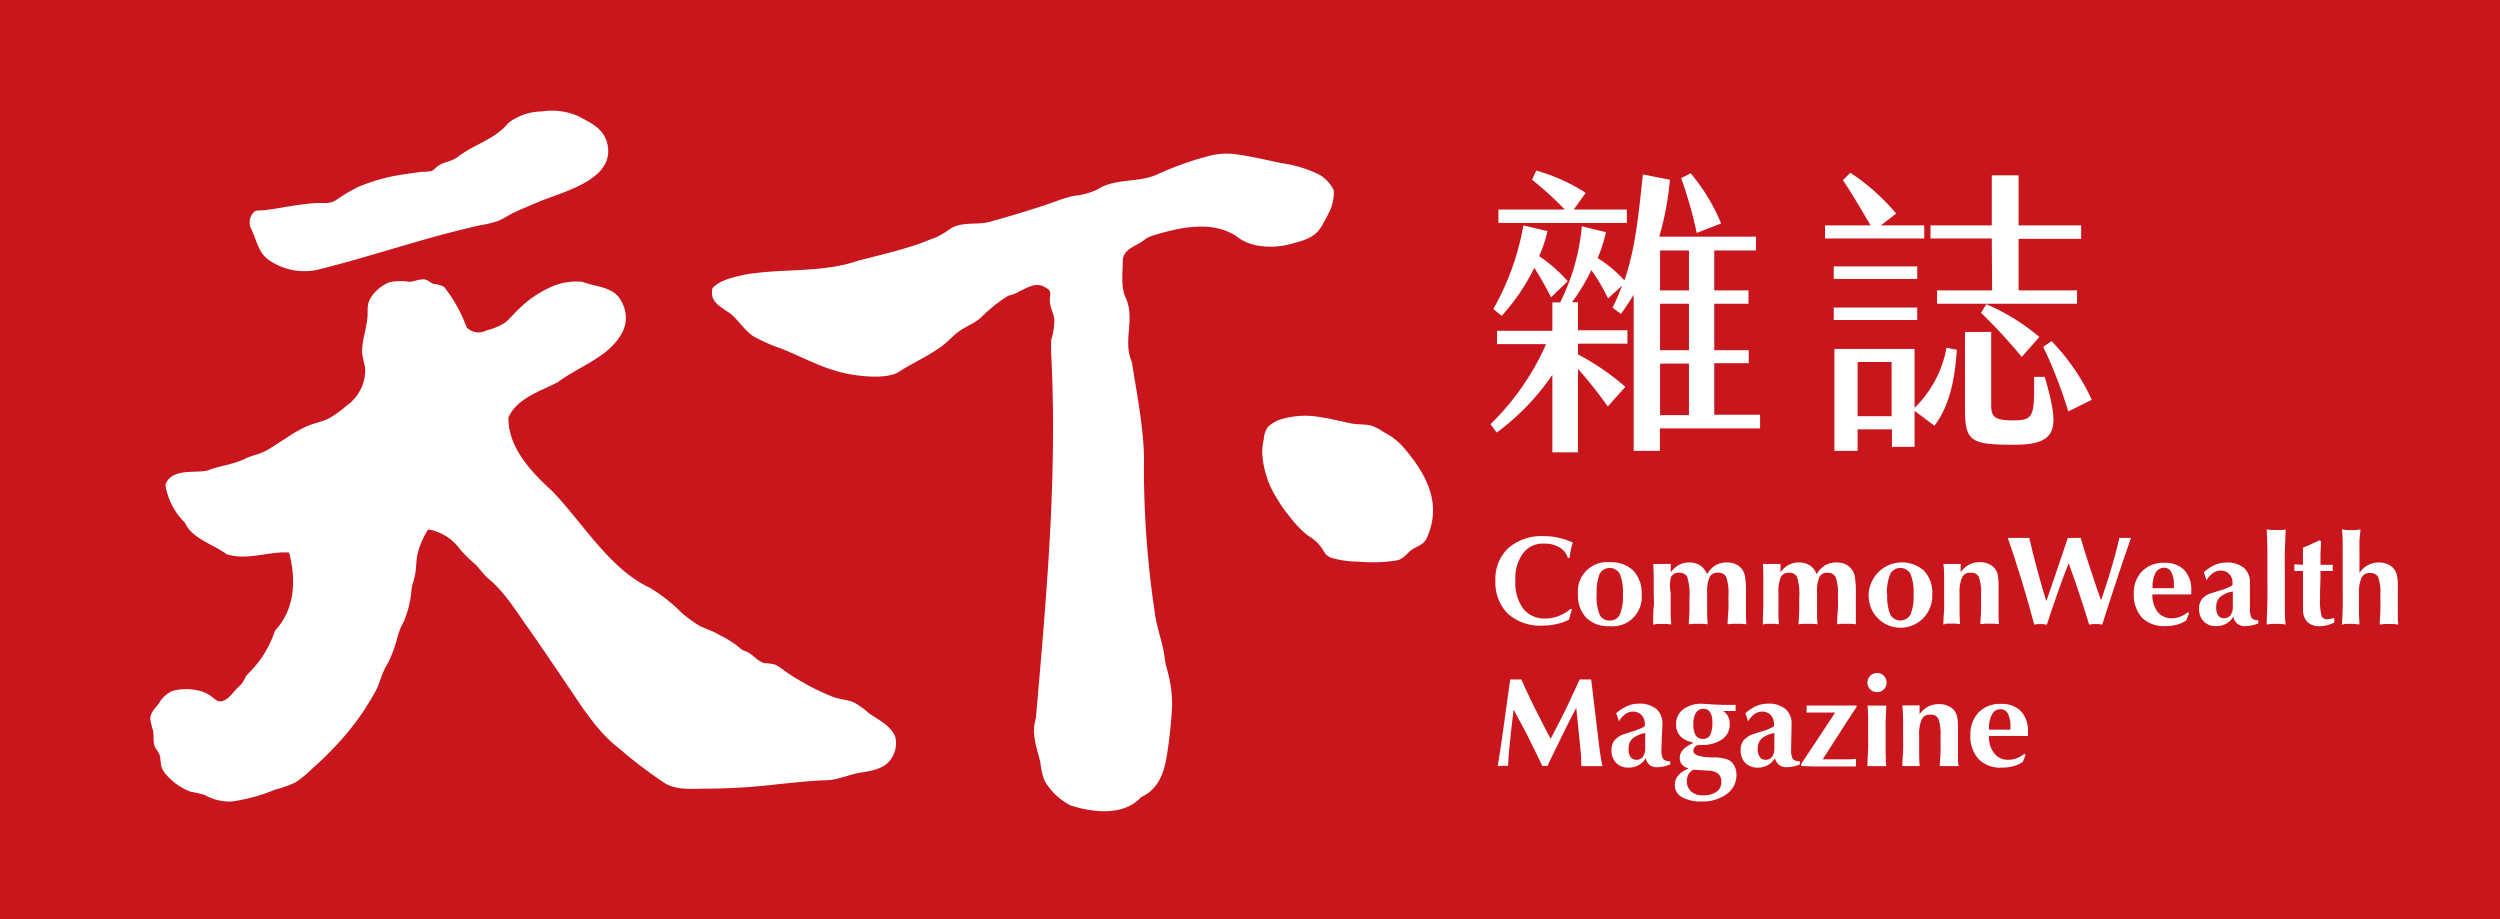 <svg id="圖層_1" data-name="圖層 1" xmlns="http://www.w3.org/2000/svg" viewBox="0 0 299.43 110.12"><defs><style>.cls-1{fill:#c9161d;}.cls-2{fill:#fff;}</style></defs><rect class="cls-1" width="299.43" height="110.12"/><path class="cls-2" d="M72.6,16.72c1.59,4.63-4.86,6.14-7.84,7.36-1,.42-2.06.85-3.07,1.32-.7.32-1.33.77-2,1.05a12.86,12.86,0,0,1-2.12.52c-1.59.35-3.17.75-4.75,1.17-3.16.86-6.29,1.82-9.43,2.72q-2.68.78-5.4,1.46a7.46,7.46,0,0,1-5.52-1c-1.54-.91-1.64-2.35-2.35-3.84a1.72,1.72,0,0,1,.39-2.16c.18-.16,1-.11,1.23-.15L32.94,25c.81-.13,1.62-.28,2.44-.4s1.63-.23,2.45-.28,1.65.16,2.44-.37a19.86,19.86,0,0,1,2.59-1.54,21.57,21.57,0,0,1,5.63-1.54c.68-.11,1.36-.2,2-.29a6.58,6.58,0,0,0,1.09-.08c.41-.12.52-.34.85-.6.69-.52,1.64-.54,2.33-1.06,2-1.56,4.55-2.15,6.11-4.1a6.72,6.72,0,0,1,4-1.39,7.94,7.94,0,0,1,4.4.56c1.27.7,2.82,1.36,3.32,2.85"/><path class="cls-2" d="M125.9,40.74a8.51,8.51,0,0,0,.38-2.29c0-.8-.47-1.49-.53-2.28s.31-1.33-.43-1.67c-1.56-1.11-3,.65-4.55.91a18,18,0,0,0-3.31,2.66c-.75.64-1.69,1-2.49,1.54s-1.37,1.26-2.12,1.82c-1.6,1.2-3.48,2-5.15,3.08-1.41.94-4.59.57-6.14.27-2.82-.54-5.29-1.94-7.91-3a20,20,0,0,1-3.39-1.49c-1.2-.77-1.87-2.13-3.07-2.93S85,36,85.34,34.5c1-1,2.34-1.24,3.64-1.56,4.48-.85,9.36-.2,13.72-1.69,2.46-.65,5.07-1.24,7.47-2.08.63-.22,1.31-.54,2-.76A15.49,15.49,0,0,0,114,27.28c1.49-.75,3.07-.31,4.58-.72,2.12-.58,4.22-1.23,6.31-1.9,1.22-.4,2.4-.9,3.65-1.19a8.54,8.54,0,0,0,2.91-.78c2.14-1.38,4.85-.77,7.11-1.78a38.07,38.07,0,0,1,6.11-2.2,8.49,8.49,0,0,1,3.25-.25c1.84.24,3.74.7,5.57,1.08A14.88,14.88,0,0,1,158,20.91a4.32,4.32,0,0,1,1.75,1.89,5.32,5.32,0,0,1-.69,2.88c-.22.45-.47.89-.72,1.33-.78,1.42-2.05,1.75-3.52,2.15a9.23,9.23,0,0,1-4.52.19,5.66,5.66,0,0,1-2.26-1.09c-2.58-1.65-5.74-1.19-8.54-.46-.39.1-.77.21-1.15.34a3.52,3.52,0,0,0-1.13.47,6.13,6.13,0,0,1-1,.66c-.94.5-1.75.93-1.75,2.09,0,1.37-.23,3,.33,4.24,1.23,2.61-.39,5.2.78,7.81.52,3.51,1.56,8.45,1.43,12.47a117,117,0,0,0,1.37,17.94c.21,1.25.6,2.46.89,3.69.18.76.23,1.56.41,2.32a15.54,15.54,0,0,1,.71,4.59,54.87,54.87,0,0,1-.6,5.86c-.31,2.15-1,4.25-3.11,5.19-2.09,2.3-5.8,1.86-8.45,1a7.59,7.59,0,0,1-3.14-3,7.66,7.66,0,0,1-.47-2.09c-.41-1.79-1.15-3.48-.55-5.34,1.3-15,2.6-29.12,1.82-44"/><path class="cls-2" d="M53.22,34.4a17.48,17.48,0,0,1,2.67,4.81,2,2,0,0,0,2.37.37,7.55,7.55,0,0,0,2.21-.92c.63-.51,1.15-1.19,1.76-1.73a12.75,12.75,0,0,1,4.41-2.82,7.56,7.56,0,0,1,3.1-.36c1.69.65,3.83.58,4.68,2.34a3.85,3.85,0,0,1,.19,3.57c-1.49,3.06-5.2,4.17-7.8,6.11-2.08,1.11-4.87,1.89-5.91,4.23-.07,3.71,2.92,6.69,5.26,8.84,3.58,3.71,6.89,9.36,11.7,11.57a20,20,0,0,1,3.8,3,15.62,15.62,0,0,0,2,1.47c.82.47,1.71.65,2.5,1.18a10.6,10.6,0,0,1,2.44,1.54c.26.3.69.36,1,.54.7.37,1.17,1.12,2,1.29a5.41,5.41,0,0,1,1.27.18,8.71,8.71,0,0,1,1.2.81,29,29,0,0,0,5.71,3.05c.79.29,1.65.33,2.43.63a9.19,9.19,0,0,1,1.88,1.34c1.11.77,2.61,1.47,3.14,2.81a3.32,3.32,0,0,1-.67,2.87c-.81,1-2.27,1.23-3.45,1.41s-2.42.74-3.62.88c-.66.07-1.34.06-2,.11-1.42.11-2.84.26-4.27.4a73.58,73.58,0,0,1-8.65.54c-1.58,0-3.44.21-4.87-.61a53.72,53.72,0,0,1-5.5-4.17c-2.35-1.79-4-4.27-5.64-6.7s-3.44-5.11-5.21-7.63c-1.43-2-2.86-4.39-4.8-6-.69-.56-1.14-1.35-1.82-1.93a15.68,15.68,0,0,1-1.63-1.63,5.91,5.91,0,0,0-3.81-2.38,9.3,9.3,0,0,0-1.29,3c-.16.73-.13,1.49-.25,2.23s-.33,1.2-.45,1.81a12.26,12.26,0,0,1-.94,4,8,8,0,0,0-.83,2.15A16.67,16.67,0,0,1,46.67,79c-.18.43-.47.81-.66,1.24-.36.78-.55,1.61-.95,2.39s-1,1.71-1.5,2.52a33.3,33.3,0,0,1-3.72,4.57c-.76.8-1.56,1.56-2.39,2.29a13.55,13.55,0,0,1-2,1.66,11.73,11.73,0,0,1-2.47.89A20.4,20.4,0,0,1,27.71,96a6.07,6.07,0,0,1-3.22-.8,15.21,15.21,0,0,0-1.64-.37A6.82,6.82,0,0,1,21.26,94a7,7,0,0,1-1.51-1.41,2.4,2.4,0,0,1-.47-1c-.11-.79,0-1.06-.47-1.72-.64-.86-.3-1.43-.48-2.36A12.4,12.4,0,0,1,18,86.17c-.06-.74.57-1.33,1-1.88a3.65,3.65,0,0,1,1.63-1.53,6.43,6.43,0,0,1,3-.08,4.16,4.16,0,0,1,1.44.56c.71.44,1,1.1,1.93.57.67-.39,1.07-1.11,1.65-1.61s.61-1,1-1.44A14.14,14.14,0,0,0,31,79.24a12.56,12.56,0,0,0,1.93-3.7c2.34-2.47,2.6-6,1.69-9.36-2.4-.19-4.94,1-7.47.2-1.69-1.23-4.16-1.88-5-3.77a8.1,8.1,0,0,1-2.34-4.55c.72-2,3.45-1.37,5-1.69,1.43-.58,3.12-.72,4.55-1.43.8-.4,1.75-.53,2.58-1s1.57-1,2.34-1.47a16.28,16.28,0,0,1,2.39-1.38c.89-.41,1.89-.54,2.76-1a14.29,14.29,0,0,0,2.11-1.52A5.22,5.22,0,0,0,43.73,44a15.3,15.3,0,0,1-.37-1.86,10.25,10.25,0,0,1,.27-2,18.79,18.79,0,0,0,.37-2c.11-1-.14-1.67.46-2.56a4.74,4.74,0,0,1,2.2-1.78A6.61,6.61,0,0,1,49,33.75c.6,0,1.37-.42,2-.25.36.1.61.42,1,.52a2.73,2.73,0,0,1,1.25.38"/><path class="cls-2" d="M188,66.82l-.22,0a2.18,2.18,0,0,0-1-1.26,3.4,3.4,0,0,0-1.81-.45,3,3,0,0,0-2.55,1.15,5.07,5.07,0,0,0-.92,3.23,5.39,5.39,0,0,0,.93,3.41,3.26,3.26,0,0,0,2.71,1.18,4.26,4.26,0,0,0,1.54-.3,4.51,4.51,0,0,0,1.4-.83l.19,0-.35,1.27a6.23,6.23,0,0,1-1.52.53,7.41,7.41,0,0,1-1.66.18,5.75,5.75,0,0,1-4.15-1.43,5.3,5.3,0,0,1-1.48-4,5,5,0,0,1,1.6-3.9A6.09,6.09,0,0,1,185,64.22a7.27,7.27,0,0,1,1.68.19,8.5,8.5,0,0,1,1.7.57,7.37,7.37,0,0,0-.23.87A7,7,0,0,0,188,66.82Z"/><path class="cls-2" d="M189,71.18a3.49,3.49,0,0,1,3.81-3.84,3.79,3.79,0,0,1,2.81,1,3.86,3.86,0,0,1,1,2.84A3.49,3.49,0,0,1,192.8,75a3.76,3.76,0,0,1-2.8-1A3.82,3.82,0,0,1,189,71.18Zm2.23,0a5.81,5.81,0,0,0,.36,2.43,1.25,1.25,0,0,0,1.2.71,1.27,1.27,0,0,0,1.22-.71,5.78,5.78,0,0,0,.37-2.43,5.83,5.83,0,0,0-.37-2.44,1.38,1.38,0,0,0-2.42,0A5.89,5.89,0,0,0,191.24,71.18Z"/><path class="cls-2" d="M198,74.81c0-.81,0-1.52.07-2.13s0-1.12,0-1.51,0-.9,0-1.5,0-1.31-.07-2.13l.5,0h1.13l.48,0v1a3.18,3.18,0,0,1,1-.89,2.59,2.59,0,0,1,1.23-.28,2.28,2.28,0,0,1,1.3.36,2.17,2.17,0,0,1,.81,1.05,3,3,0,0,1,1-1.06,2.72,2.72,0,0,1,1.38-.35,2.57,2.57,0,0,1,1,.18,2,2,0,0,1,.76.55A2.12,2.12,0,0,1,209,69a11.66,11.66,0,0,1,.12,2.06V72c0,.43,0,.87,0,1.33s0,.93.06,1.44l-.62-.06-.53,0-.53,0-.58.06c0-.66.08-1.28.1-1.84s0-1.09,0-1.58a6,6,0,0,0-.26-2.22,1,1,0,0,0-1-.53,1,1,0,0,0-1,.53,4.16,4.16,0,0,0-.29,1.85v2.41c0,.23,0,.64.05,1.23a1,1,0,0,1,0,.15l-.6-.06-.53,0-.54,0-.59.06q.06-.86.09-1.65c0-.53,0-1,0-1.51a7.17,7.17,0,0,0-.26-2.5,1,1,0,0,0-.95-.51,1,1,0,0,0-1,.52A4.24,4.24,0,0,0,200.1,71v2.41c0,.24,0,.65.06,1.24v.14l-.56-.06-.53,0-.52,0Z"/><path class="cls-2" d="M211.14,74.81q0-1.22.06-2.13c0-.62,0-1.12,0-1.51s0-.9,0-1.5,0-1.31-.06-2.13l.5,0h1.13l.48,0v1a3.08,3.08,0,0,1,1-.89,2.54,2.54,0,0,1,1.23-.28,2.3,2.3,0,0,1,1.3.36,2.09,2.09,0,0,1,.8,1.05,3,3,0,0,1,1-1.06,2.72,2.72,0,0,1,1.38-.35,2.57,2.57,0,0,1,1,.18,1.88,1.88,0,0,1,.75.55,2,2,0,0,1,.44.93,11.38,11.38,0,0,1,.13,2.06V72c0,.43,0,.87,0,1.33s0,.93,0,1.44l-.61-.06-.54,0-.53,0-.57.06c0-.66.07-1.28.1-1.84s0-1.09,0-1.58a5.71,5.71,0,0,0-.27-2.22,1,1,0,0,0-.95-.53,1,1,0,0,0-1,.53,4.19,4.19,0,0,0-.28,1.85v2.41c0,.23,0,.64.05,1.23,0,.07,0,.12,0,.15l-.6-.06-.54,0-.53,0-.6.06q.06-.86.09-1.65c0-.53,0-1,0-1.51a6.92,6.92,0,0,0-.26-2.5,1,1,0,0,0-1-.51,1,1,0,0,0-.95.52,4.43,4.43,0,0,0-.28,1.86v2.41c0,.24,0,.65.05,1.24a.32.32,0,0,1,0,.14l-.55-.06-.54,0-.51,0Z"/><path class="cls-2" d="M223.81,71.18a4,4,0,0,1,6.62-2.84,3.86,3.86,0,0,1,1,2.84,3.81,3.81,0,1,1-7.61,0Zm2.23,0a5.81,5.81,0,0,0,.36,2.43,1.39,1.39,0,0,0,2.42,0,5.62,5.62,0,0,0,.37-2.43,5.67,5.67,0,0,0-.37-2.44,1.38,1.38,0,0,0-2.42,0A5.89,5.89,0,0,0,226,71.18Z"/><path class="cls-2" d="M232.76,74.81c0-.67.07-1.31.09-1.9s0-1.17,0-1.72,0-1.23,0-1.84,0-1.21-.09-1.81l.5,0h1.1l.47,0v1a3.15,3.15,0,0,1,1-.91,2.8,2.8,0,0,1,1.3-.3,2.61,2.61,0,0,1,1,.19,2.26,2.26,0,0,1,.78.55,2,2,0,0,1,.36.73,7.34,7.34,0,0,1,.1,1.49v.78c0,.43,0,.8,0,1.12,0,.48,0,.92,0,1.34s0,.83.07,1.23l-.59-.06-.54,0-.53,0-.59.06c0-.43.06-1,.08-1.55s0-1.26,0-2a5.2,5.2,0,0,0-.27-2.13,1,1,0,0,0-1-.48,1,1,0,0,0-1,.57,4.45,4.45,0,0,0-.3,1.93c0,.42,0,.94,0,1.55s0,1.31.06,2.1l-.56-.06-.53,0-.53,0Z"/><path class="cls-2" d="M243.64,74.81c-.43-1.67-.92-3.37-1.44-5.09s-1.1-3.5-1.72-5.29l.61,0,.68,0,.68,0,.6,0c.29,1.27.61,2.54.95,3.8s.7,2.53,1.09,3.78c.48-1.38.93-2.69,1.35-3.94s.84-2.45,1.23-3.64l.36,0,.4,0,.41,0,.37,0c.35,1.2.73,2.42,1.14,3.67s.84,2.51,1.3,3.81c.42-1.22.82-2.45,1.19-3.69s.71-2.51,1-3.79l.33,0,.37,0,.37,0,.32,0q-.81,2.31-1.66,4.89c-.57,1.73-1.17,3.55-1.78,5.49l-.41-.06-.38,0-.36,0-.42.06c-.36-1.17-.73-2.37-1.14-3.59s-.84-2.48-1.31-3.76c-.46,1.15-.9,2.34-1.33,3.57s-.86,2.49-1.28,3.78c-.13,0-.27,0-.4-.06l-.37,0-.37,0Z"/><path class="cls-2" d="M257.8,71.19a3.25,3.25,0,0,0,.62,2.09,2.08,2.08,0,0,0,1.69.77,2.87,2.87,0,0,0,1-.18,3.61,3.61,0,0,0,.94-.54l.14.11-.33.86a3.5,3.5,0,0,1-1.12.52,5.51,5.51,0,0,1-1.39.17,3.7,3.7,0,0,1-2.78-1,4,4,0,0,1-1-2.9,3.66,3.66,0,0,1,1-2.68,3.56,3.56,0,0,1,2.65-1,3.18,3.18,0,0,1,2.4.87,3.45,3.45,0,0,1,.83,2.5V71c0,.07,0,.13,0,.19Zm0-.74h2.57a1.62,1.62,0,0,1,0-.21c0-.08,0-.13,0-.16a3.09,3.09,0,0,0-.31-1.56.94.94,0,0,0-.88-.52,1.16,1.16,0,0,0-1,.6,3.35,3.35,0,0,0-.36,1.71Z"/><path class="cls-2" d="M267.5,73.85a2.33,2.33,0,0,1-.86.85,2.53,2.53,0,0,1-1.2.29,2,2,0,0,1-1.5-.56,2.13,2.13,0,0,1-.55-1.55,1.79,1.79,0,0,1,.39-1.19A2.58,2.58,0,0,1,265,71l.77-.24a6.48,6.48,0,0,0,1.62-.66s0-.06,0-.1v-.16a1.5,1.5,0,0,0-.4-1.1,1.38,1.38,0,0,0-1-.4,1.55,1.55,0,0,0-.93.29,2.74,2.74,0,0,0-.78.88q-.11-.36-.18-.57c-.05-.15-.1-.28-.15-.4a5.56,5.56,0,0,1,1.33-.88,3.62,3.62,0,0,1,1.38-.28,3.09,3.09,0,0,1,2.09.63,2.24,2.24,0,0,1,.73,1.8v.08l0,2.65v.29a2.32,2.32,0,0,0,.2,1.19,1,1,0,0,0,.8.26h0v.38a4.47,4.47,0,0,1-.81.25,4.41,4.41,0,0,1-.79.08,1.36,1.36,0,0,1-.9-.28A1.31,1.31,0,0,1,267.5,73.85Zm-.07-3a3.13,3.13,0,0,0-1.52.65,1.6,1.6,0,0,0-.47,1.22,1.67,1.67,0,0,0,.24,1,.8.8,0,0,0,.7.32.92.92,0,0,0,.78-.36,1.73,1.73,0,0,0,.27-1.05Z"/><path class="cls-2" d="M271.49,74.81c0-.86.06-1.75.08-2.68s0-1.93,0-3,0-2.16,0-3.09-.05-1.81-.08-2.64a5.87,5.87,0,0,0,.62.08l.5,0,.52,0c.18,0,.39,0,.62-.08,0,.86-.07,1.75-.09,2.68s0,1.93,0,3,0,2.16,0,3.09,0,1.81.09,2.64a4.37,4.37,0,0,0-.54-.08,5.35,5.35,0,0,0-.58,0,5.54,5.54,0,0,0-.59,0A4.85,4.85,0,0,0,271.49,74.81Z"/><path class="cls-2" d="M275.83,68.39h-.74l-.29,0a1,1,0,0,0,0-.16v-.49c0-.05,0-.1,0-.15l.09,0,.77.05h.17a1.55,1.55,0,0,0,0-.22,3.56,3.56,0,0,0,0-.37c0-.19,0-.4,0-.63s0-.5,0-.83c.35-.13.7-.27,1-.42s.67-.3,1-.46l.16.13c0,.57-.05,1.06-.06,1.45s0,.68,0,.88v.48l.77,0,.7,0c0,.11,0,.19,0,.24a.76.76,0,0,0,0,.15c0,.09,0,.2,0,.35s0,0,0,0l-.47,0h-1c0,.07,0,.19,0,.35,0,1.05-.05,1.8-.05,2.24v.61a7.54,7.54,0,0,0,.17,2.16.64.64,0,0,0,.66.42,4,4,0,0,0,.87-.16h0v.56a5.44,5.44,0,0,1-.92.33,3.46,3.46,0,0,1-.82.1,2,2,0,0,1-1.49-.51,2.07,2.07,0,0,1-.51-1.5s0-.46,0-1.3,0-1.67,0-2.49Z"/><path class="cls-2" d="M280.49,74.81c.05-.54.08-1.2.1-2s0-1.93,0-3.42,0-2.82,0-3.7,0-1.65-.1-2.29l.59.09.52,0a4.89,4.89,0,0,0,.54,0l.57-.09c0,.42-.09.86-.11,1.34s0,1,0,1.53v2.36a2.71,2.71,0,0,1,1-.94,2.79,2.79,0,0,1,1.34-.32,2.56,2.56,0,0,1,1,.19,2,2,0,0,1,.76.55,1.76,1.76,0,0,1,.38.76,6.43,6.43,0,0,1,.11,1.46v.78c0,.43,0,.8,0,1.12,0,.56,0,1,0,1.44s0,.78.07,1.13l-.6-.06-.52,0-.53,0-.59.06c0-.43.06-1,.08-1.55s0-1.26,0-2a5.45,5.45,0,0,0-.26-2.13,1,1,0,0,0-1-.48,1,1,0,0,0-1,.57,4.45,4.45,0,0,0-.3,1.93c0,.47,0,1,0,1.64s0,1.29.07,2c-.19,0-.38,0-.57-.06l-.53,0-.53,0Z"/><path class="cls-2" d="M179.39,91.75c.12-.78.23-1.45.31-2s.15-.95.18-1.19l1-7.18.31,0h.7l.32,0c.55,1.22,1.11,2.41,1.7,3.59s1.19,2.35,1.81,3.51q.9-1.68,1.77-3.45c.58-1.19,1.14-2.4,1.7-3.65l.33,0h.73l.33,0,.87,7.27c.09.8.18,1.43.25,1.89s.15.87.23,1.22l-.69,0-.6,0-.6,0-.65,0a1.39,1.39,0,0,1,0-.15c0-1.07-.08-1.72-.11-2l-.49-4.84c-.57,1.09-1.14,2.21-1.7,3.36s-1.16,2.36-1.75,3.61l-.11,0h-.39l-.12,0c-.58-1.23-1.16-2.41-1.72-3.53S181.83,86,181.28,85l-.36,3.16v.12c-.19,1.63-.28,2.79-.29,3.45l-.32,0-.29,0-.3,0Z"/><path class="cls-2" d="M197.12,90.8a2.33,2.33,0,0,1-2.06,1.14,2,2,0,0,1-1.5-.57,2.16,2.16,0,0,1-.55-1.55,1.77,1.77,0,0,1,.39-1.18,2.58,2.58,0,0,1,1.21-.74c.18-.06.43-.15.77-.25A6.85,6.85,0,0,0,197,87a.34.34,0,0,1,0-.1v-.16a1.52,1.52,0,0,0-.39-1.1,1.39,1.39,0,0,0-1-.41,1.63,1.63,0,0,0-.93.29,2.71,2.71,0,0,0-.77.88l-.19-.57-.15-.4a5.26,5.26,0,0,1,1.34-.87,3.39,3.39,0,0,1,1.37-.28,3.14,3.14,0,0,1,2.1.63,2.27,2.27,0,0,1,.73,1.8v.07L199,89.43v.29a2.15,2.15,0,0,0,.21,1.19.94.94,0,0,0,.79.26h.05v.38a3.9,3.9,0,0,1-.8.25,3.85,3.85,0,0,1-.8.09,1.41,1.41,0,0,1-.89-.28A1.38,1.38,0,0,1,197.12,90.8Zm-.07-3a3.22,3.22,0,0,0-1.52.66,1.57,1.57,0,0,0-.47,1.21,1.63,1.63,0,0,0,.24,1,.81.81,0,0,0,.7.33.92.92,0,0,0,.78-.36,1.75,1.75,0,0,0,.27-1Z"/><path class="cls-2" d="M202.16,92.1V92a1.4,1.4,0,0,1-.72-.45,1.15,1.15,0,0,1-.25-.75,1.4,1.4,0,0,1,.39-1,3.18,3.18,0,0,1,1.13-.75V88.9a2.63,2.63,0,0,1-1.47-.74,2.07,2.07,0,0,1-.49-1.42,2.15,2.15,0,0,1,.85-1.78,3.58,3.58,0,0,1,2.28-.67l1,.06c.59.05,1.13.07,1.63.07h.65l.72,0v.74l-1.27,0h-.23a1.64,1.64,0,0,1,.59.64,2,2,0,0,1,.2.91,2.15,2.15,0,0,1-.91,1.85,4.2,4.2,0,0,1-2.52.66h-.25a.78.78,0,0,0-.49.23.73.73,0,0,0-.18.5c0,.46.72.72,2.16.77h.08l.19,0a4.75,4.75,0,0,1,1.78.29,1.73,1.73,0,0,1,.7.72,2.31,2.31,0,0,1,.25,1.07,2.79,2.79,0,0,1-1.16,2.3,4.83,4.83,0,0,1-3,.89,4.53,4.53,0,0,1-2.37-.52,1.61,1.61,0,0,1-.85-1.44,1.65,1.65,0,0,1,.38-1.12A2.66,2.66,0,0,1,202.16,92.1Zm.66.09a1.46,1.46,0,0,0-.58.55,1.68,1.68,0,0,0-.2.81,1.6,1.6,0,0,0,.52,1.25,2,2,0,0,0,1.41.46,2.72,2.72,0,0,0,1.61-.42,1.36,1.36,0,0,0,.59-1.17,1.28,1.28,0,0,0-.38-1,2,2,0,0,0-1.22-.37Zm0-5.5a2.73,2.73,0,0,0,.27,1.38,1,1,0,0,0,.86.43.93.93,0,0,0,.88-.46,3.28,3.28,0,0,0,.26-1.52,2.21,2.21,0,0,0-.27-1.22.91.91,0,0,0-.82-.4,1,1,0,0,0-.87.47A2.43,2.43,0,0,0,202.82,86.69Z"/><path class="cls-2" d="M212.59,90.8a2.33,2.33,0,0,1-2.06,1.14,2,2,0,0,1-1.5-.57,2.11,2.11,0,0,1-.55-1.55,1.77,1.77,0,0,1,.39-1.18,2.58,2.58,0,0,1,1.21-.74c.18-.06.43-.15.77-.25a6.56,6.56,0,0,0,1.62-.65s0-.07,0-.1v-.16a1.52,1.52,0,0,0-.39-1.1,1.41,1.41,0,0,0-1-.41,1.63,1.63,0,0,0-.93.29,2.85,2.85,0,0,0-.78.88l-.18-.57-.15-.4a5.21,5.21,0,0,1,1.33-.87,3.44,3.44,0,0,1,1.38-.28,3.09,3.09,0,0,1,2.09.63,2.24,2.24,0,0,1,.74,1.8v.07l-.05,2.65v.29a2.27,2.27,0,0,0,.2,1.19,1,1,0,0,0,.8.26h.05v.38a3.9,3.9,0,0,1-.8.25,3.85,3.85,0,0,1-.8.09,1.44,1.44,0,0,1-.9-.28A1.36,1.36,0,0,1,212.59,90.8Zm-.07-3a3.22,3.22,0,0,0-1.52.66,1.57,1.57,0,0,0-.47,1.21,1.63,1.63,0,0,0,.24,1,.81.81,0,0,0,.7.33.92.92,0,0,0,.78-.36,1.75,1.75,0,0,0,.27-1Z"/><path class="cls-2" d="M215.73,91.75v-.24c.56-.86,1.45-2.2,2.65-4l1.42-2.17-.74,0h-.51c-.41,0-1.06,0-2,0h-.17a1,1,0,0,0,0-.16,1.78,1.78,0,0,0,0-.26,1.86,1.86,0,0,0,0-.26.78.78,0,0,0,0-.16l1.43,0,1.59,0,1.58,0,1.38,0v.19c-.36.53-.85,1.29-1.49,2.26l-2.56,4,.82,0h.52c.45,0,.9,0,1.34,0s.87,0,1.3-.07c0,.1,0,.18,0,.25v.37q0,.1,0,.3l-1.45,0-1.79,0-1.82,0Z"/><path class="cls-2" d="M223.67,81.75a1.16,1.16,0,0,1,1.16-1.15,1.09,1.09,0,0,1,.8.34,1.17,1.17,0,0,1,0,1.63,1.17,1.17,0,0,1-1.63,0A1.12,1.12,0,0,1,223.67,81.75Zm0,10c0-.77.06-1.45.08-2s0-1.1,0-1.6,0-1.16,0-1.76,0-1.22-.07-1.88c.17,0,.35,0,.54,0h1.17c.19,0,.37,0,.53,0,0,.66-.06,1.29-.07,1.88s0,1.18,0,1.76,0,1,0,1.61,0,1.24.07,2l-.56,0-.56,0-.55,0Z"/><path class="cls-2" d="M227.85,91.75c0-.67.07-1.3.09-1.9s0-1.17,0-1.72,0-1.23,0-1.83-.05-1.21-.09-1.81l.49,0,.55,0,.55,0,.47,0v1.05a3.12,3.12,0,0,1,1.05-.92,2.86,2.86,0,0,1,1.3-.29,2.53,2.53,0,0,1,1,.19,2,2,0,0,1,.78.55,1.73,1.73,0,0,1,.36.73,7.09,7.09,0,0,1,.11,1.49c0,.1,0,.36,0,.78s0,.8,0,1.12c0,.47,0,.92,0,1.34s0,.83.08,1.22l-.6,0-.54,0-.53,0-.59,0c0-.43.06-.94.09-1.54s0-1.26,0-2a5.48,5.48,0,0,0-.26-2.13,1,1,0,0,0-1-.48,1,1,0,0,0-1,.57,4.51,4.51,0,0,0-.3,1.93c0,.43,0,1,0,1.55s0,1.31.06,2.1l-.55,0-.54,0-.52,0Z"/><path class="cls-2" d="M238.22,88.14a3.22,3.22,0,0,0,.63,2.09,2.06,2.06,0,0,0,1.68.77,2.83,2.83,0,0,0,1-.18,3.45,3.45,0,0,0,.94-.54l.15.11-.34.86a3.66,3.66,0,0,1-1.11.51,5.21,5.21,0,0,1-1.4.18,3.65,3.65,0,0,1-2.77-1A4,4,0,0,1,236,88a3.73,3.73,0,0,1,1-2.69,3.55,3.55,0,0,1,2.65-1,3.17,3.17,0,0,1,2.4.87,3.44,3.44,0,0,1,.84,2.49,2.45,2.45,0,0,1,0,.3,1,1,0,0,1,0,.18Zm0-.75h2.57s0-.12,0-.2a1.26,1.26,0,0,0,0-.16,3.22,3.22,0,0,0-.3-1.56,1,1,0,0,0-.89-.53,1.14,1.14,0,0,0-1,.6,3.28,3.28,0,0,0-.37,1.72Z"/><path class="cls-2" d="M210.81,49.67v1.64h-12V54h-3.14l0-18.69c-.5.79-1,1.57-1.53,2.29l-1-.75a27.31,27.31,0,0,0,1.14-2.64l-1.68,1.53a23.25,23.25,0,0,0-2-3.39,23.56,23.56,0,0,1-2.32,3.85H189v3.36h5.92v1.6H189v1.29a29.47,29.47,0,0,1,5.67,3.88l-2.1,2.36A52.89,52.89,0,0,0,189,44.18v10h-3.07V44.89a28.43,28.43,0,0,1-6.67,6.92l-.74-1a30.74,30.74,0,0,0,6.66-9.59h-5.88v-1.6h6.63V36.22h.93a25.27,25.27,0,0,0,2.6-9.12l2.89.71a17.78,17.78,0,0,1-1,3.1,15,15,0,0,1,3.21,2.68c1.25-3.64,1.67-7.49,2.21-12.7l3.24.64a35.29,35.29,0,0,1-1.28,6.82h11.59V30h-5v4.78h4.1v1.6h-4.1v5.56h4.13V43.5h-4.13v6.17ZM179.86,37.83l-1-.82A31.29,31.29,0,0,0,182.46,27l2.89.68a17.24,17.24,0,0,1-1,3,18.14,18.14,0,0,1,3.42,3l-2,1.93a38.7,38.7,0,0,0-2-3.53A25,25,0,0,1,179.86,37.83Zm15-11.13H179.47V25.1h7.95a40.43,40.43,0,0,0-3.92-3.57l.5-1.1a21.5,21.5,0,0,1,5.92,2.67l-1.43,2h6.35ZM202.29,30h-3.46v4.78h3.46Zm0,6.38h-3.46v5.56h3.46Zm0,7.17h-3.46v6.17h3.46Zm.93-15.65a51.91,51.91,0,0,0-1.86-6.57l1.14-.57a22.87,22.87,0,0,1,3.64,6Z"/><path class="cls-2" d="M230.47,28.56H218.59V27h5.46c-1.18-2-2.5-4.24-3.32-5.42l.89-.89a25.61,25.61,0,0,1,5.49,4.89L225.26,27h5.21Zm-10.84,4.85v-1.5h10v1.5Zm10,4.92h-10v-1.5h10Zm3.49,3.32,1.25.24c-.22,3.79-1,6.92-2.68,9.1l-2.38-1.78v4.31h-2.71v-2.1h-4.11V54h-2.78V41.79h9.6v7.06A13.38,13.38,0,0,0,233.14,41.65Zm-6.56,1.71h-4.07v6.49h4.07Zm12-14.8h-7.34V27h7.34V21h3.21v6h7.49v1.61h-7.49v6.17h7v1.6H232v-1.6h6.6Zm6.35,16.58c1.64,5.85,1.92,8.13-3.64,8.13-5.2,0-5.92-.39-5.92-4.24V39.76h3.14v8.7c0,1.42.32,1.89,2.57,1.89,2.57,0,2.6-.47,2.57-5.21Zm-7-8.7a24.91,24.91,0,0,1,6.35,3.92l-2.11,2.39a63.28,63.28,0,0,0-4.88-5.28Zm12.62,11.45-2.81,1.39a54.71,54.71,0,0,0-3-7.74l1-.68A25.18,25.18,0,0,1,250.54,47.89Z"/><path class="cls-2" d="M168.1,53.58a7.72,7.72,0,0,0-2-1.63l-.31-.16h0a6.58,6.58,0,0,0-1.5-.8c-.83-.22-1.71-.11-2.54-.29-1.17-.25-2.34-.54-3.52-.72a10.12,10.12,0,0,0-4.45.14,4.29,4.29,0,0,0-1.91,1,2.85,2.85,0,0,0-.5,1.47,7.12,7.12,0,0,0-.19,1.53,11,11,0,0,0,1.67,5.43A16.52,16.52,0,0,0,154.57,62a12.11,12.11,0,0,0,2.08,2.15,5.1,5.1,0,0,1,1.77,1.65c.34.55.38.71,1,1a11.72,11.72,0,0,0,3.34.47,18.25,18.25,0,0,0,4.43-.13c1.09-.19,1.3-1,2.18-1.47s1.25-.56,1.63-1.48C172.74,60,170.62,56.54,168.1,53.58Z"/></svg>